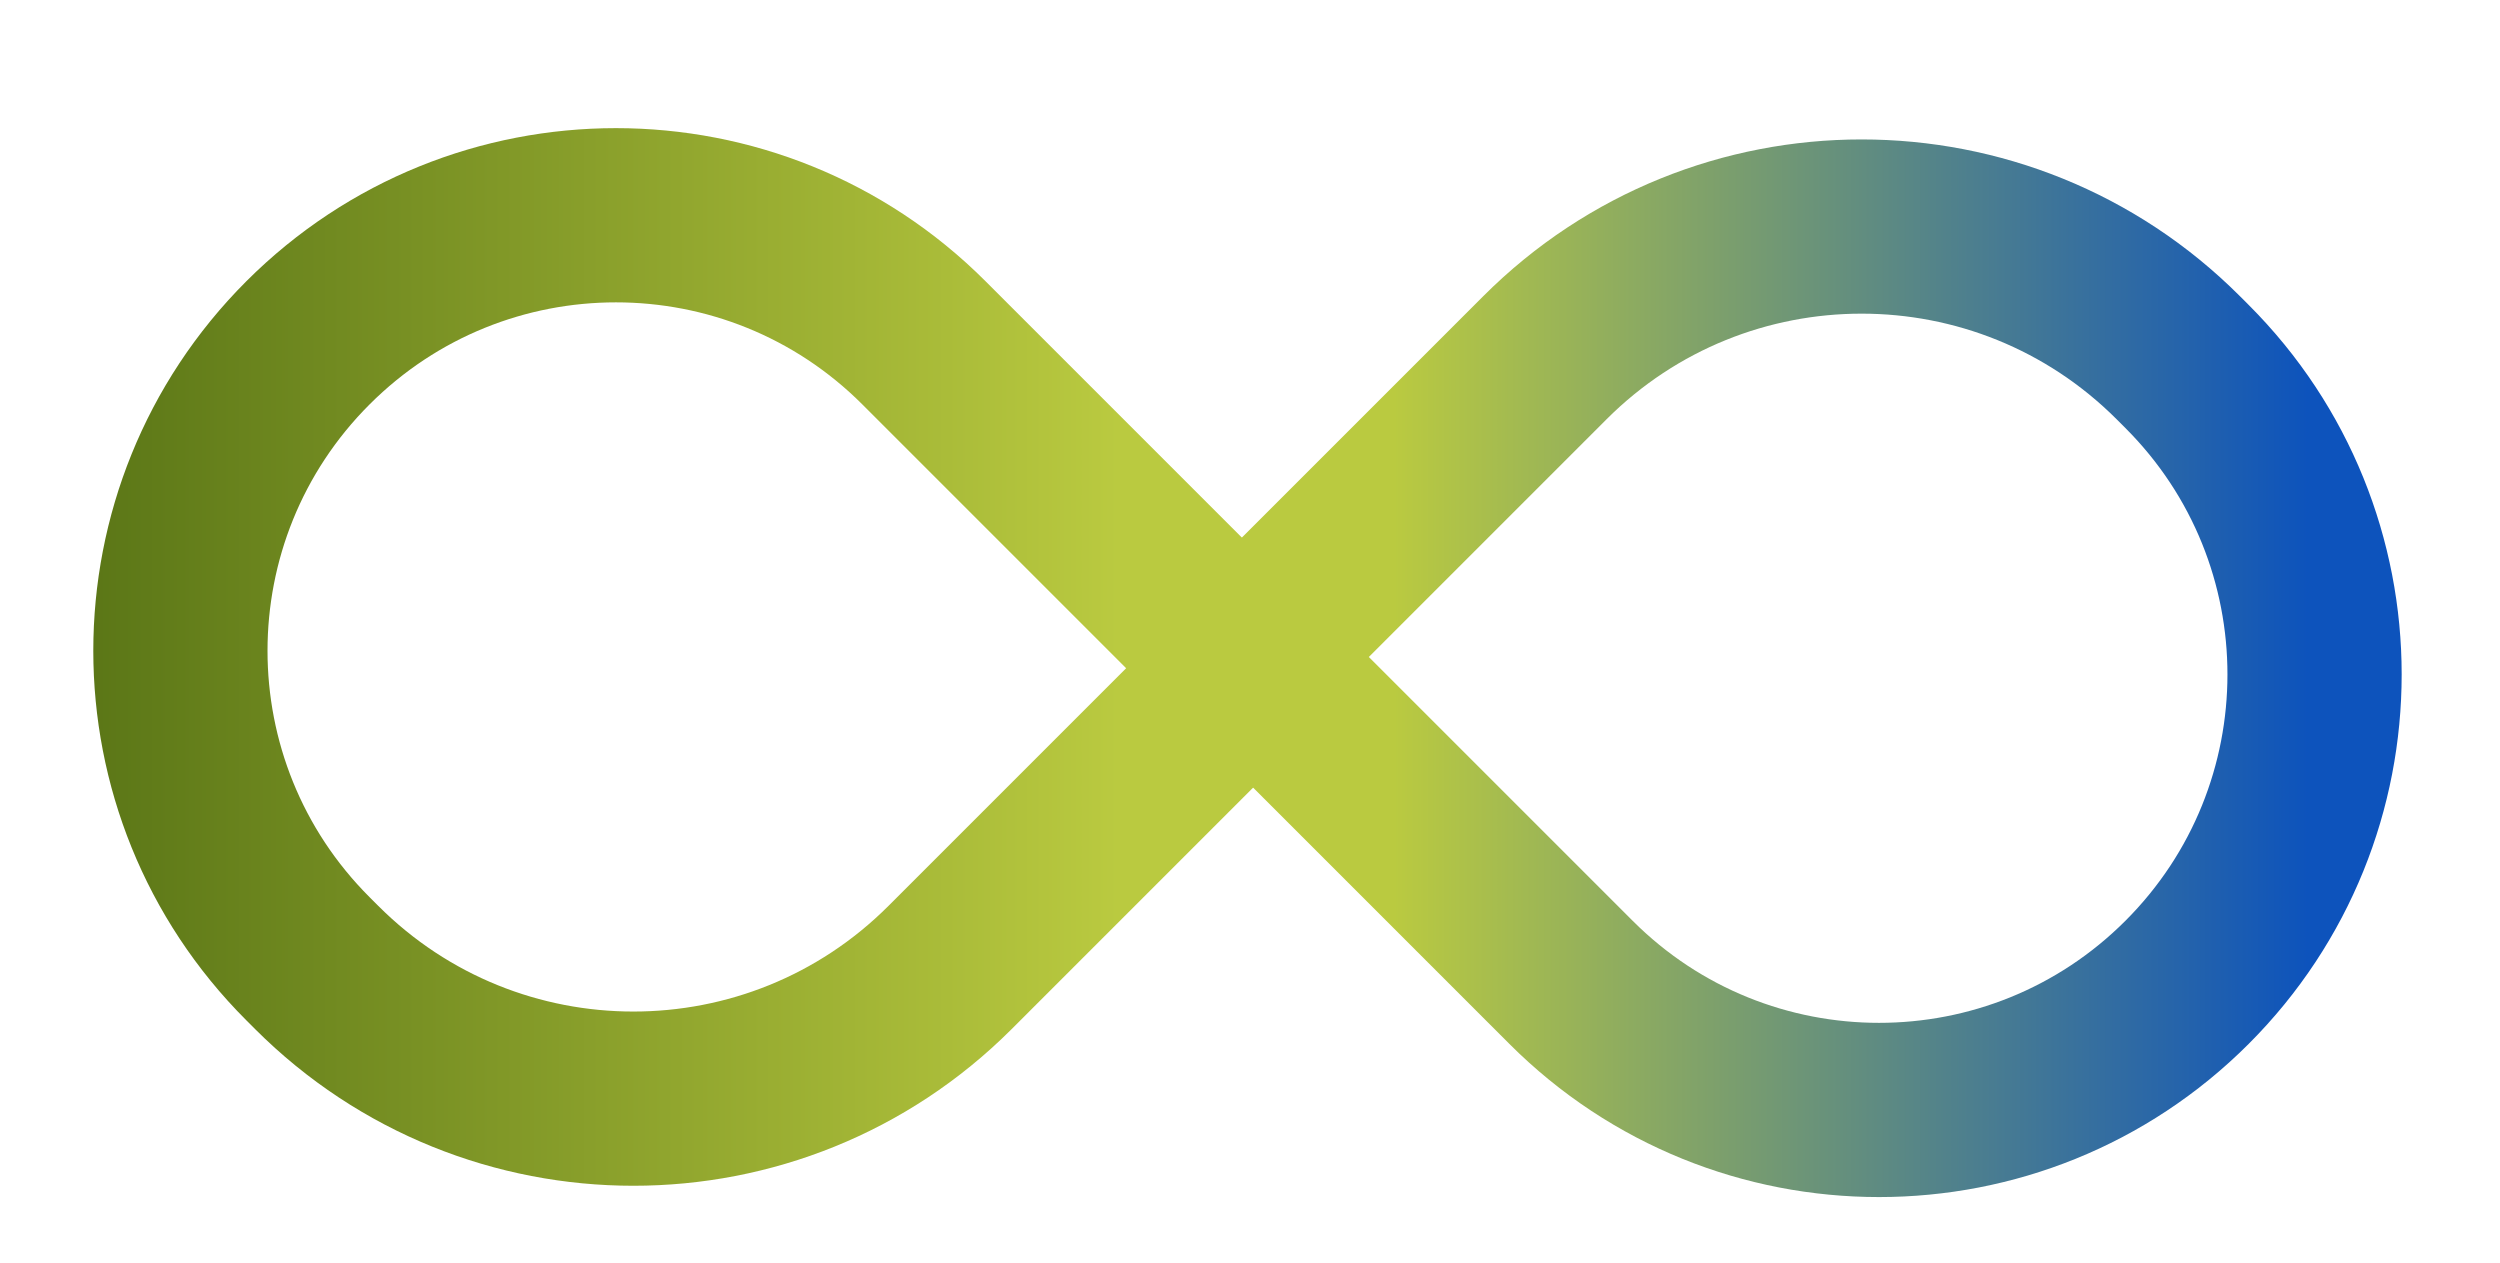 <svg width="287" height="145" viewBox="0 0 287 145" fill="none" xmlns="http://www.w3.org/2000/svg">
<g filter="url(#filter0_d_73_1074)">
<path d="M177.355 37.067C197.434 16.988 229.988 16.988 250.067 37.067L251.067 38.068C270.593 57.594 270.593 89.252 251.067 108.778V108.778C231.541 128.305 199.883 128.305 180.357 108.778L143 71.422L177.355 37.067Z" stroke="url(#paint0_linear_73_1074)" stroke-width="20"/>
<path d="M109.068 107.067C88.989 127.145 56.435 127.145 36.356 107.067L35.355 106.066C15.829 86.54 15.829 54.882 35.355 35.355V35.355C54.882 15.829 86.54 15.829 106.066 35.355L143.423 72.712L109.068 107.067Z" stroke="url(#paint1_linear_73_1074)" stroke-width="20"/>
</g>
<defs>
<filter id="filter0_d_73_1074" x="-4" y="0" width="294.423" height="152.134" filterUnits="userSpaceOnUse" color-interpolation-filters="sRGB">
<feFlood flood-opacity="0" result="BackgroundImageFix"/>
<feColorMatrix in="SourceAlpha" type="matrix" values="0 0 0 0 0 0 0 0 0 0 0 0 0 0 0 0 0 0 127 0" result="hardAlpha"/>
<feOffset dy="4"/>
<feGaussianBlur stdDeviation="2"/>
<feComposite in2="hardAlpha" operator="out"/>
<feColorMatrix type="matrix" values="0 0 0 0 0 0 0 0 0 0 0 0 0 0 0 0 0 0 0.25 0"/>
<feBlend mode="normal" in2="BackgroundImageFix" result="effect1_dropShadow_73_1074"/>
<feBlend mode="normal" in="SourceGraphic" in2="effect1_dropShadow_73_1074" result="shape"/>
</filter>
<linearGradient id="paint0_linear_73_1074" x1="160" y1="72.711" x2="265" y2="72.711" gradientUnits="userSpaceOnUse">
<stop stop-color="#BACA40"/>
<stop offset="1" stop-color="#0D53BC"/>
</linearGradient>
<linearGradient id="paint1_linear_73_1074" x1="128.5" y1="71.711" x2="-3" y2="71.711" gradientUnits="userSpaceOnUse">
<stop stop-color="#BACA40"/>
<stop offset="1" stop-color="#506D12"/>
</linearGradient>
</defs>
</svg>
